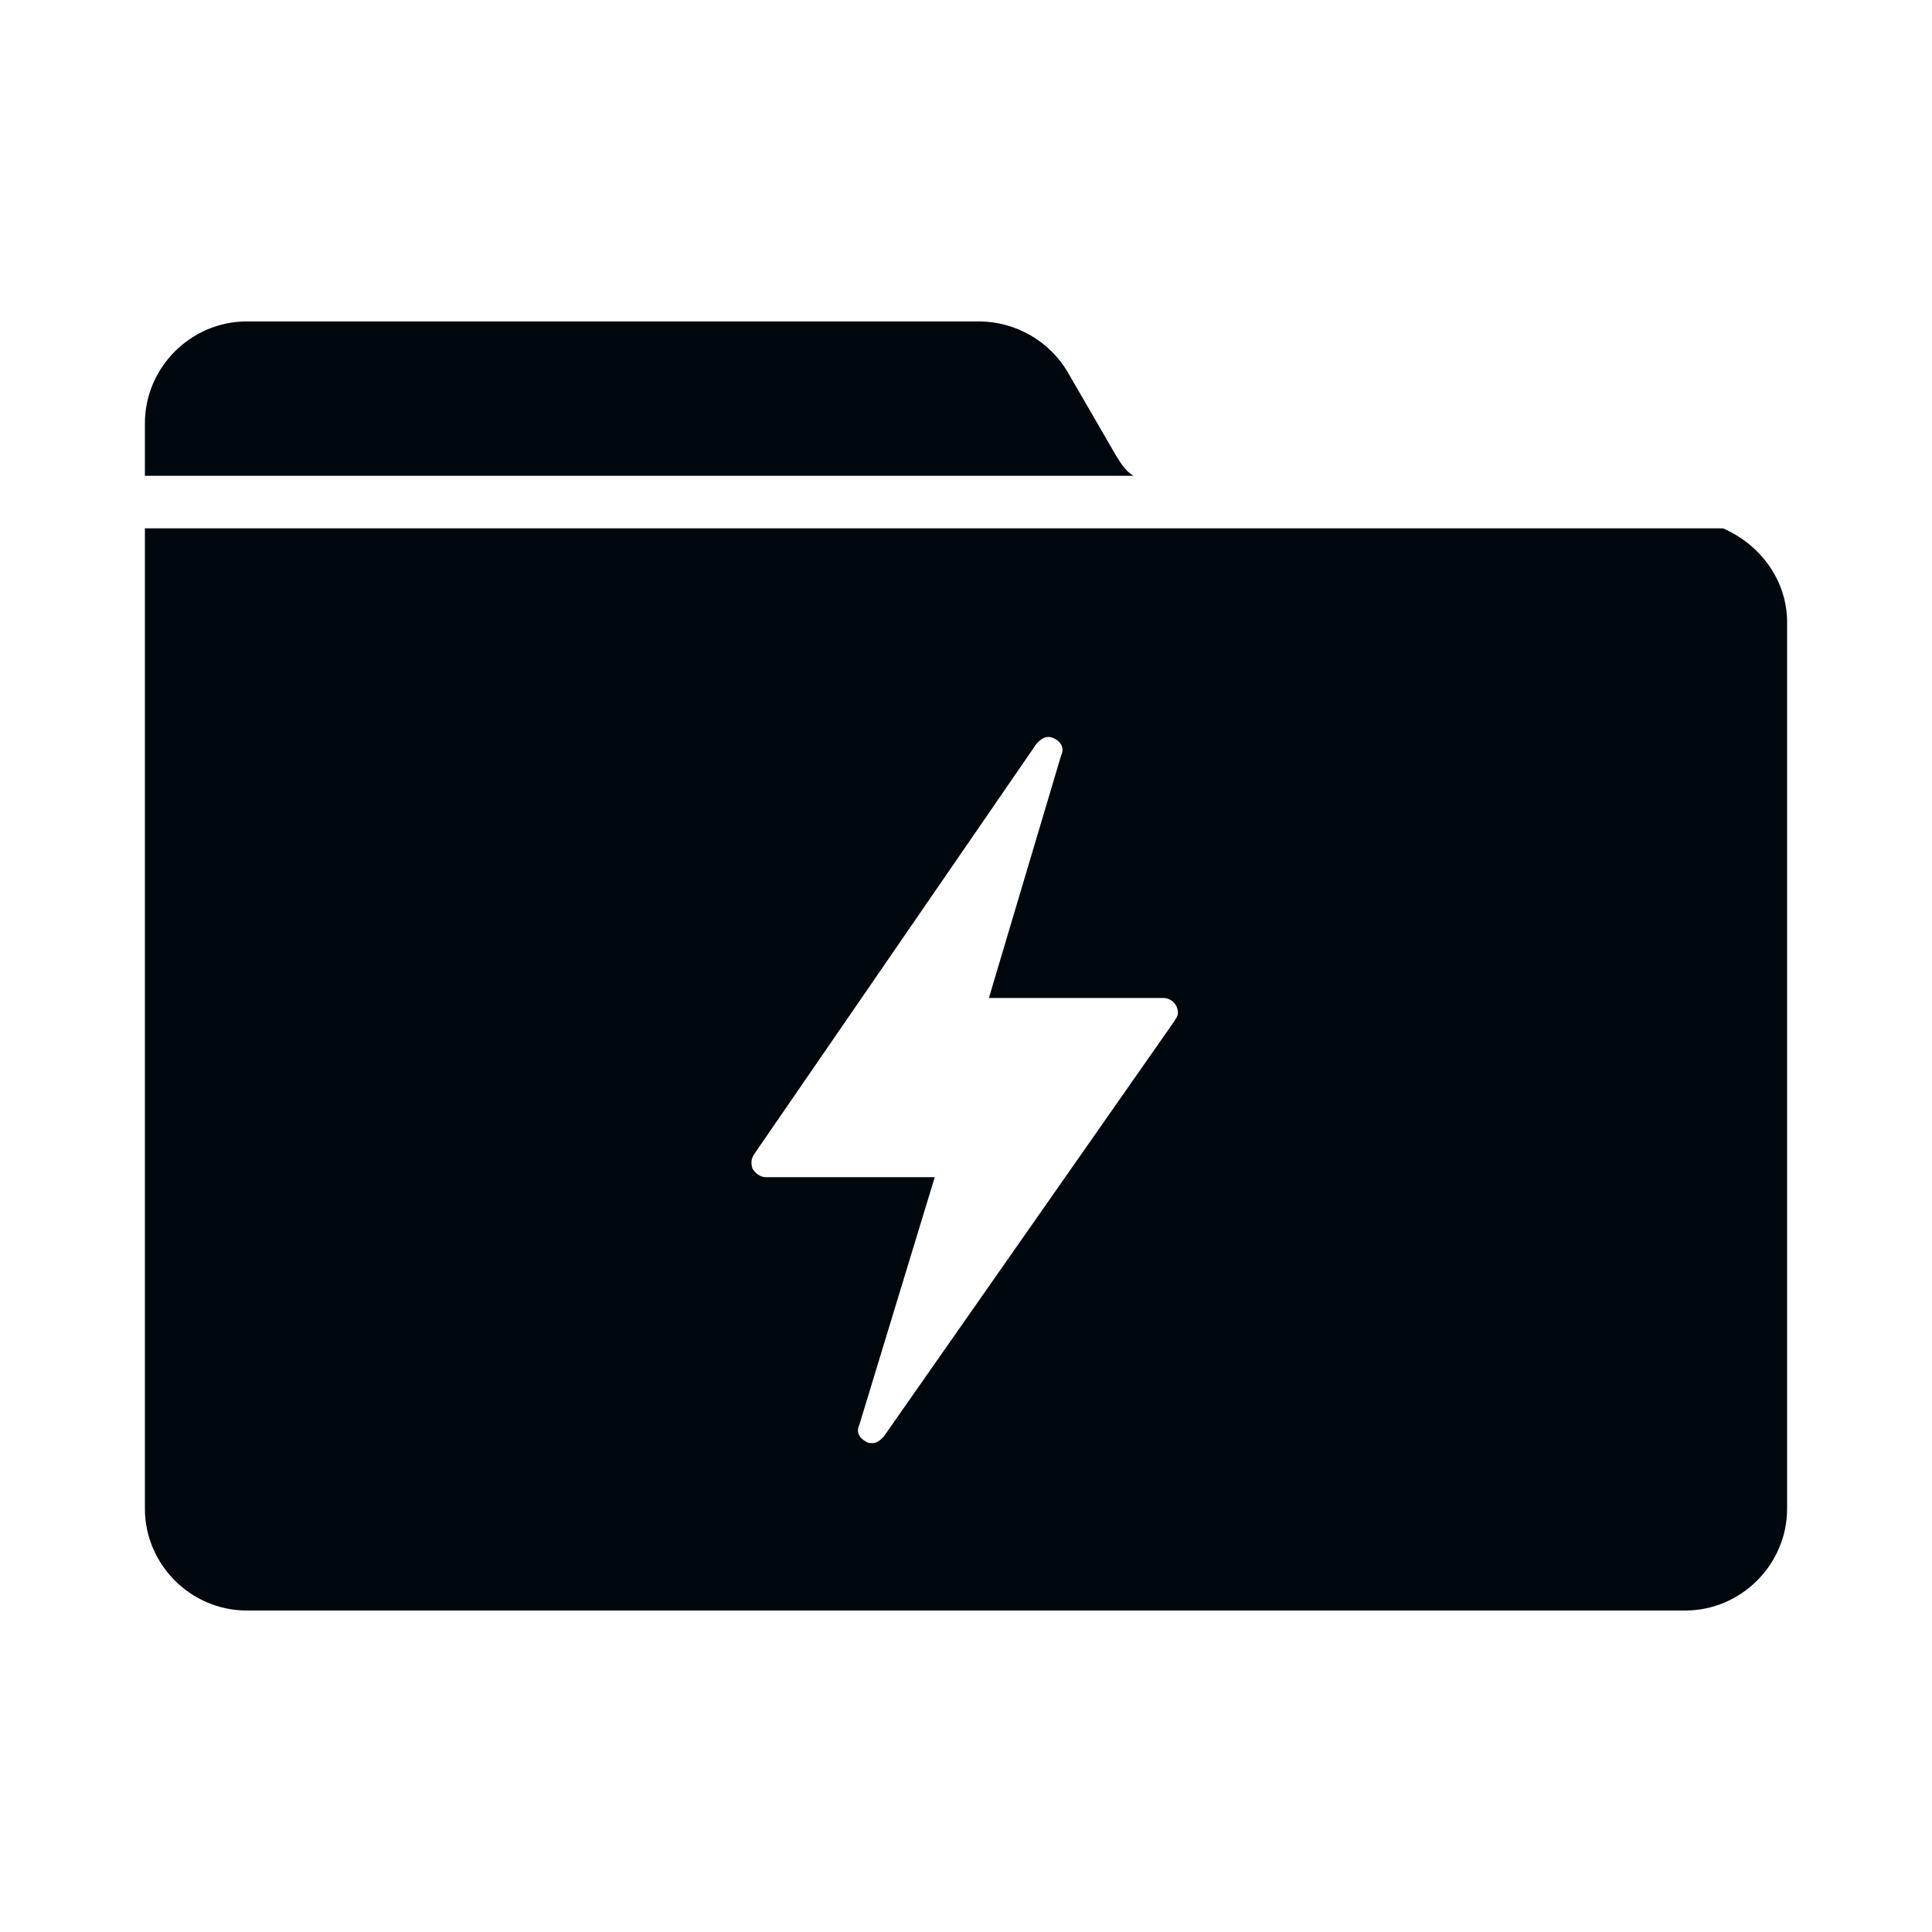 <?xml version="1.0" encoding="utf-8"?>
<!-- Generator: Adobe Illustrator 15.1.0, SVG Export Plug-In . SVG Version: 6.00 Build 0)  -->
<!DOCTYPE svg PUBLIC "-//W3C//DTD SVG 1.1//EN" "http://www.w3.org/Graphics/SVG/1.1/DTD/svg11.dtd">
<svg version="1.1" xmlns="http://www.w3.org/2000/svg" xmlns:xlink="http://www.w3.org/1999/xlink" x="0px" y="0px"
	 viewBox="0 0 40 40" enable-background="new 0 0 40 40" xml:space="preserve">
<path fill="#00080D" d="M23.093,9.41l-0.984-1.7c-0.375-0.647-1.088-1.055-1.836-1.055H5.107C3.953,6.655,3,7.607,3,8.763v1.088
	h20.466C23.299,9.749,23.195,9.578,23.093,9.41z M24.316,21.139l-6.018,8.603c-0.065,0.067-0.135,0.136-0.237,0.136
	c-0.035,0-0.103,0-0.136-0.034c-0.135-0.068-0.203-0.202-0.135-0.339l1.563-5.133h-3.501c-0.103,0-0.203-0.069-0.271-0.173
	c-0.035-0.102-0.035-0.201,0.034-0.304l5.847-8.5c0.068-0.068,0.138-0.137,0.239-0.137c0.031,0,0.066,0,0.134,0.035
	c0.137,0.068,0.204,0.203,0.137,0.339l-1.498,5.03h3.607c0.172,0,0.307,0.139,0.307,0.309
	C24.387,21.039,24.352,21.072,24.316,21.139z M35.674,10.939H3v20.298c0,1.155,0.952,2.107,2.107,2.107h29.785
	c1.155,0,2.108-0.952,2.108-2.107V12.879C37,12.028,36.456,11.278,35.674,10.939z"/>
</svg>
